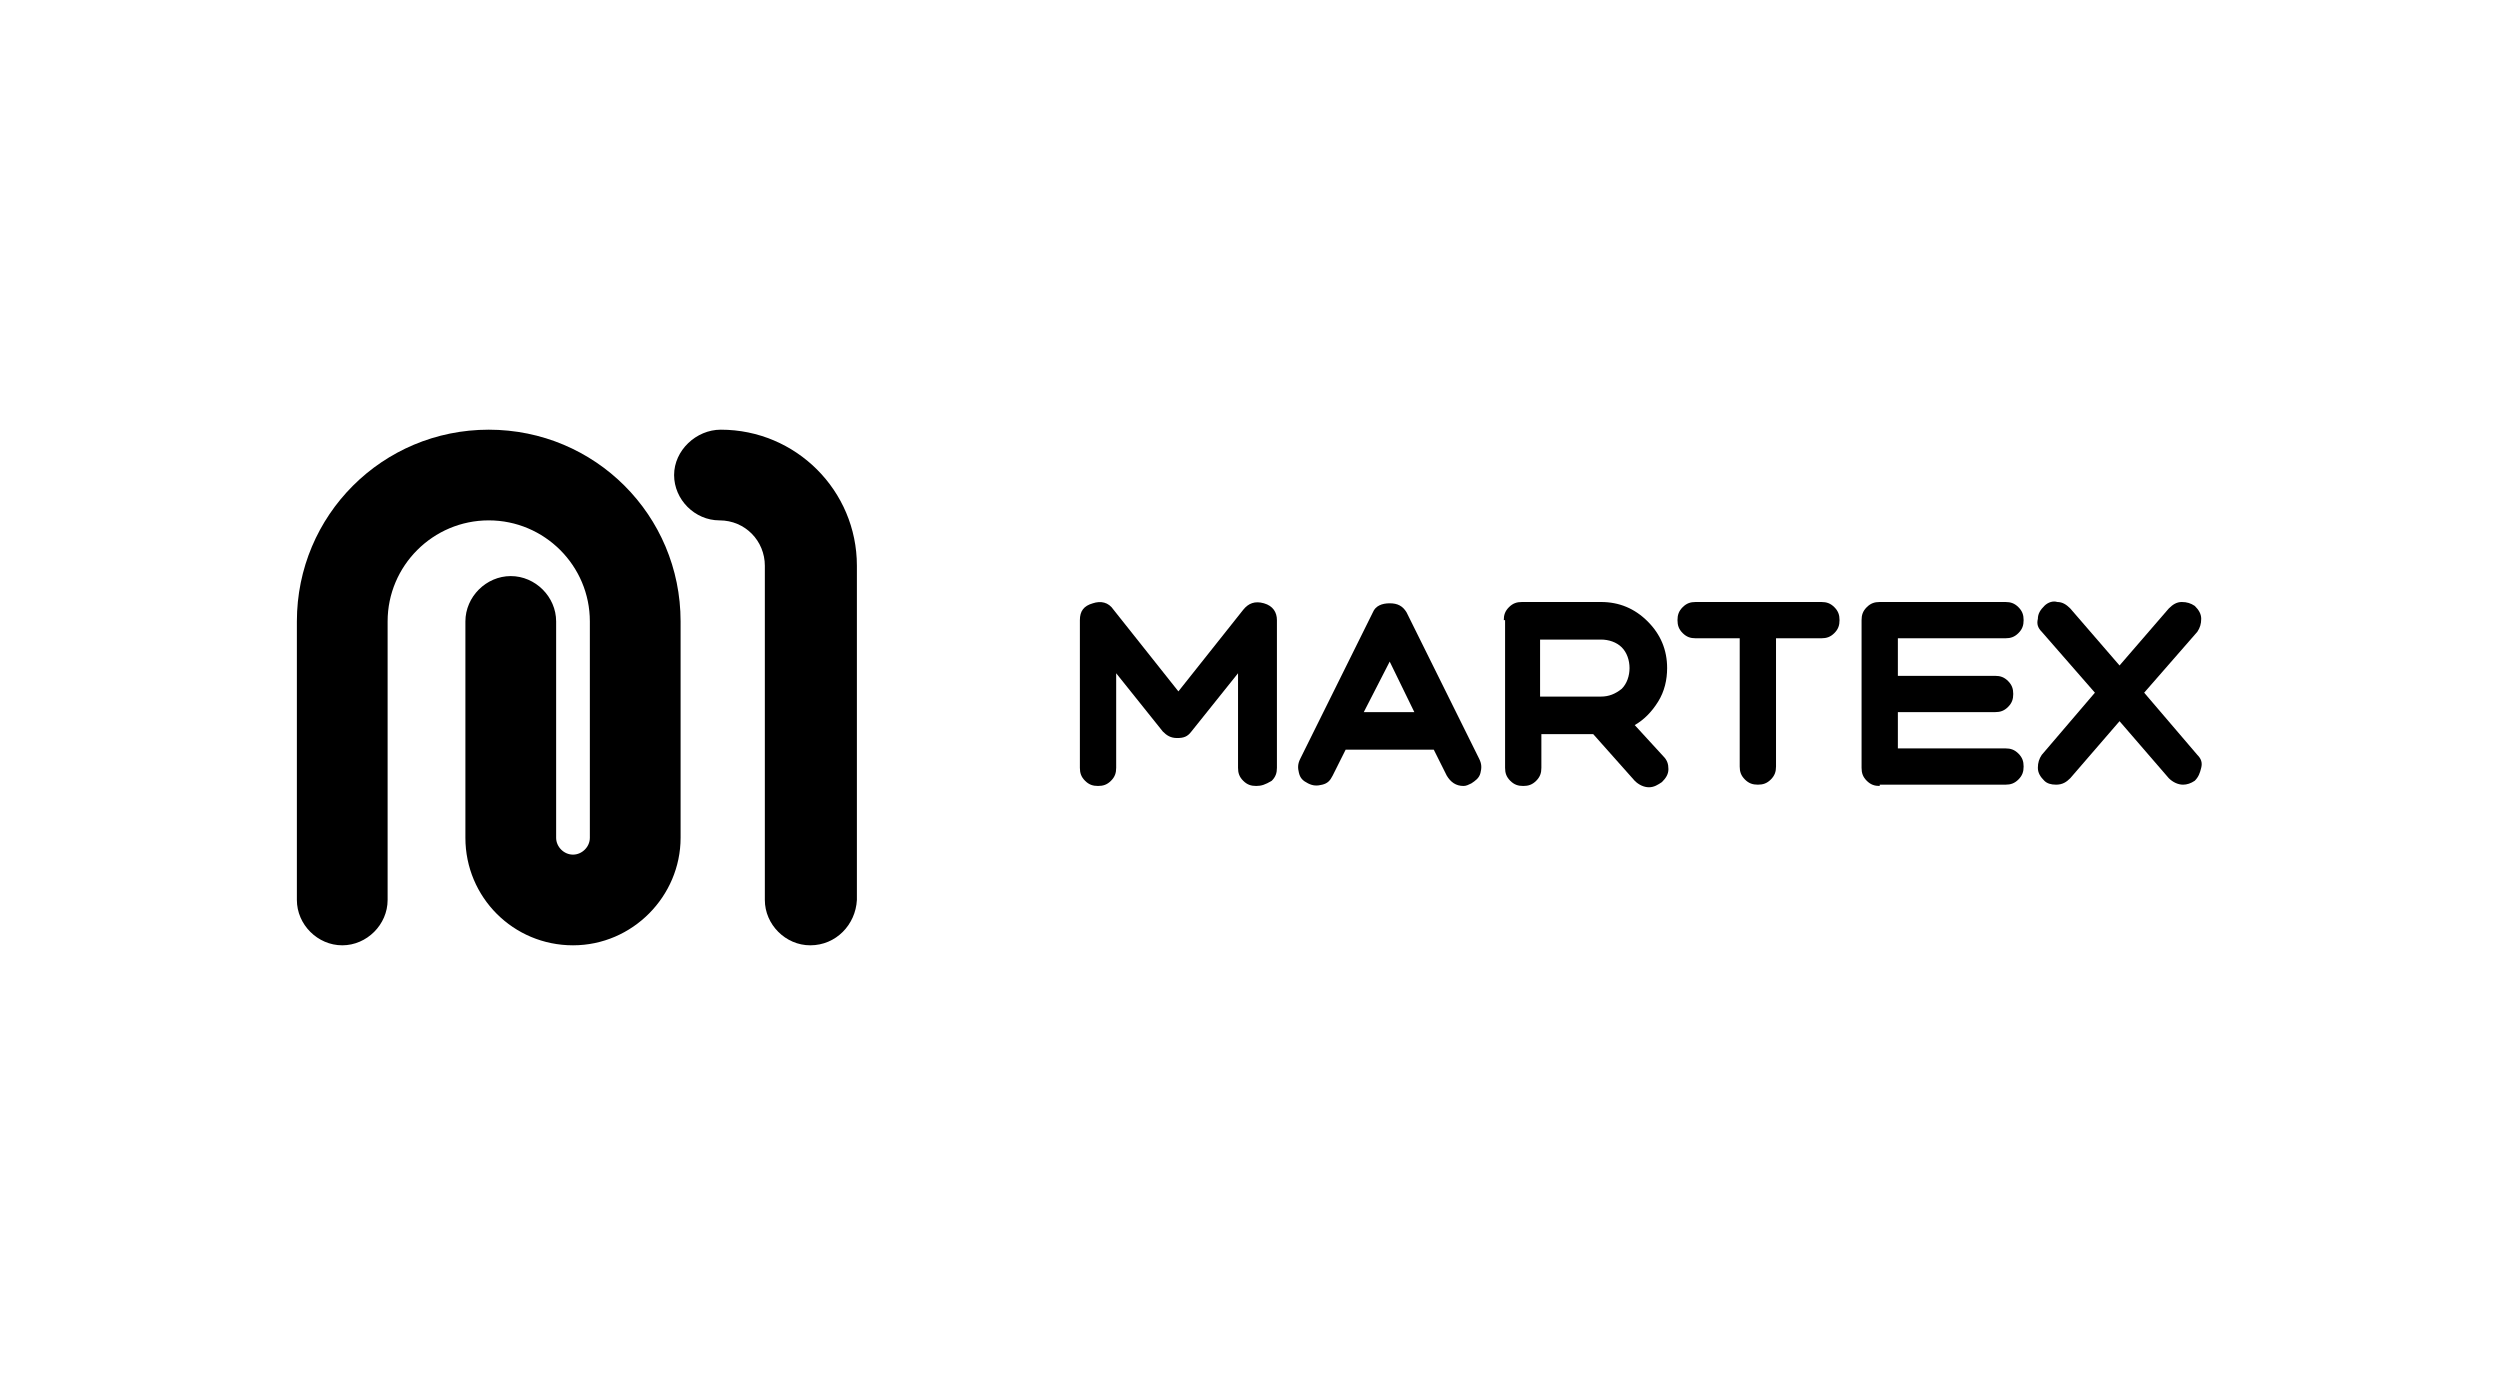 <svg width="320" height="176" viewBox="0 0 320 176" fill="none" xmlns="http://www.w3.org/2000/svg">
<rect x="0.5" y="0.5" width="319" height="175" rx="7.5"/>
<path d="M160.791 100.603C160.128 100.603 159.63 100.438 159.132 99.94C158.634 99.443 158.468 98.945 158.468 98.282V86.176L152.495 93.639C151.997 94.302 151.499 94.468 150.67 94.468C149.84 94.468 149.342 94.136 148.844 93.639L142.871 86.176V98.282C142.871 98.945 142.705 99.443 142.207 99.94C141.709 100.438 141.211 100.603 140.548 100.603C139.884 100.603 139.386 100.438 138.888 99.94C138.391 99.443 138.225 98.945 138.225 98.282V79.377C138.225 78.217 138.722 77.553 139.884 77.222C140.88 76.89 141.875 77.056 142.539 78.051L150.835 88.498L159.132 78.051C159.796 77.222 160.625 76.89 161.787 77.222C162.948 77.553 163.446 78.382 163.446 79.377V98.282C163.446 98.945 163.28 99.443 162.783 99.94C161.953 100.438 161.455 100.603 160.791 100.603Z" fill="black"/>
<path d="M189.332 97.121C189.664 97.784 189.664 98.282 189.498 98.945C189.332 99.609 188.834 99.94 188.336 100.272C188.004 100.438 187.672 100.604 187.341 100.604C186.345 100.604 185.681 100.106 185.183 99.277L183.524 95.96H172.241L170.581 99.277C170.25 99.94 169.918 100.272 169.254 100.438C168.59 100.604 168.092 100.604 167.429 100.272C166.765 99.94 166.433 99.609 166.267 98.945C166.101 98.282 166.101 97.784 166.433 97.121L175.725 78.382C176.057 77.553 176.887 77.222 177.882 77.222C178.878 77.222 179.542 77.553 180.04 78.382L189.332 97.121ZM181.035 91.151L177.882 84.684L174.564 91.151H181.035Z" fill="black"/>
<path d="M192.484 79.378C192.484 78.714 192.65 78.217 193.148 77.719C193.646 77.222 194.144 77.056 194.807 77.056H204.929C207.252 77.056 209.244 77.885 210.903 79.544C212.562 81.202 213.392 83.192 213.392 85.513C213.392 87.006 213.06 88.498 212.23 89.825C211.401 91.152 210.405 92.147 209.244 92.81L212.894 96.79C213.392 97.287 213.558 97.785 213.558 98.448C213.558 99.111 213.226 99.609 212.728 100.106C212.23 100.438 211.732 100.77 211.069 100.77C210.405 100.77 209.741 100.438 209.244 99.941L203.934 93.971H197.296V98.282C197.296 98.946 197.13 99.443 196.633 99.941C196.135 100.438 195.637 100.604 194.973 100.604C194.31 100.604 193.812 100.438 193.314 99.941C192.816 99.443 192.65 98.946 192.65 98.282V79.378H192.484ZM197.13 89.162H204.929C205.925 89.162 206.755 88.83 207.584 88.167C208.248 87.503 208.58 86.508 208.58 85.513C208.58 84.518 208.248 83.523 207.584 82.86C206.92 82.197 205.925 81.865 204.929 81.865H197.13V89.162Z" fill="black"/>
<path d="M217.042 81.699C216.378 81.699 215.88 81.534 215.382 81.036C214.885 80.539 214.719 80.041 214.719 79.378C214.719 78.714 214.885 78.217 215.382 77.719C215.88 77.222 216.378 77.056 217.042 77.056H233.137C233.801 77.056 234.299 77.222 234.797 77.719C235.294 78.217 235.46 78.714 235.46 79.378C235.46 80.041 235.294 80.539 234.797 81.036C234.299 81.534 233.801 81.699 233.137 81.699H227.33V98.116C227.33 98.78 227.164 99.277 226.666 99.775C226.168 100.272 225.67 100.438 225.007 100.438C224.343 100.438 223.845 100.272 223.347 99.775C222.849 99.277 222.683 98.78 222.683 98.116V81.699H217.042Z" fill="black"/>
<path d="M240.604 100.604C239.941 100.604 239.443 100.438 238.945 99.941C238.447 99.443 238.281 98.946 238.281 98.282V79.378C238.281 78.714 238.447 78.217 238.945 77.719C239.443 77.222 239.941 77.056 240.604 77.056H256.7C257.363 77.056 257.861 77.222 258.359 77.719C258.857 78.217 259.023 78.714 259.023 79.378C259.023 80.041 258.857 80.539 258.359 81.036C257.861 81.534 257.363 81.699 256.7 81.699H242.927V86.508H255.372C256.036 86.508 256.534 86.674 257.032 87.172C257.529 87.669 257.695 88.167 257.695 88.83C257.695 89.493 257.529 89.991 257.032 90.488C256.534 90.986 256.036 91.152 255.372 91.152H242.927V95.795H256.7C257.363 95.795 257.861 95.961 258.359 96.458C258.857 96.956 259.023 97.453 259.023 98.116C259.023 98.78 258.857 99.277 258.359 99.775C257.861 100.272 257.363 100.438 256.7 100.438H240.604V100.604Z" fill="black"/>
<path d="M280.925 77.553C281.423 78.051 281.755 78.548 281.755 79.212C281.755 79.875 281.589 80.372 281.257 80.87L274.454 88.664L281.257 96.624C281.755 97.121 281.921 97.619 281.755 98.282C281.589 98.945 281.423 99.443 280.925 99.94C280.427 100.272 279.93 100.438 279.432 100.438C278.768 100.438 278.104 100.106 277.606 99.609L271.301 92.312L264.996 99.609C264.498 100.106 264 100.438 263.17 100.438C262.507 100.438 262.009 100.272 261.677 99.94C261.179 99.443 260.847 98.945 260.847 98.282C260.847 97.619 261.013 97.121 261.345 96.624L268.148 88.664L261.345 80.87C260.847 80.372 260.681 79.875 260.847 79.212C260.847 78.548 261.179 78.051 261.677 77.553C262.175 77.056 262.839 76.89 263.336 77.056C264 77.056 264.498 77.388 264.996 77.885L271.301 85.181L277.606 77.885C278.104 77.388 278.602 77.056 279.266 77.056C279.93 77.056 280.427 77.222 280.925 77.553Z" fill="black"/>
<path d="M73.344 121C65.711 121 59.571 114.864 59.571 107.236V79.543C59.571 76.392 62.226 73.739 65.379 73.739C68.531 73.739 71.186 76.392 71.186 79.543V107.236C71.186 108.397 72.182 109.392 73.344 109.392C74.505 109.392 75.501 108.397 75.501 107.236V79.543C75.501 72.412 69.693 66.608 62.558 66.608C55.423 66.608 49.615 72.412 49.615 79.543V115.196C49.615 118.347 46.96 121 43.808 121C40.655 121 38 118.347 38 115.196V79.543C38 65.945 48.952 55 62.558 55C76.164 55 87.116 65.945 87.116 79.543V107.236C87.116 114.698 80.976 121 73.344 121Z" fill="black"/>
<path d="M103.708 121C100.555 121 97.9 118.347 97.9 115.196V72.412C97.9 69.261 95.411 66.608 92.093 66.608C88.94 66.608 86.285 63.955 86.285 60.804C86.285 57.653 89.106 55 92.259 55C101.883 55 109.682 62.794 109.682 72.412V115.196C109.516 118.347 107.027 121 103.708 121Z" fill="black"/>
</svg>
